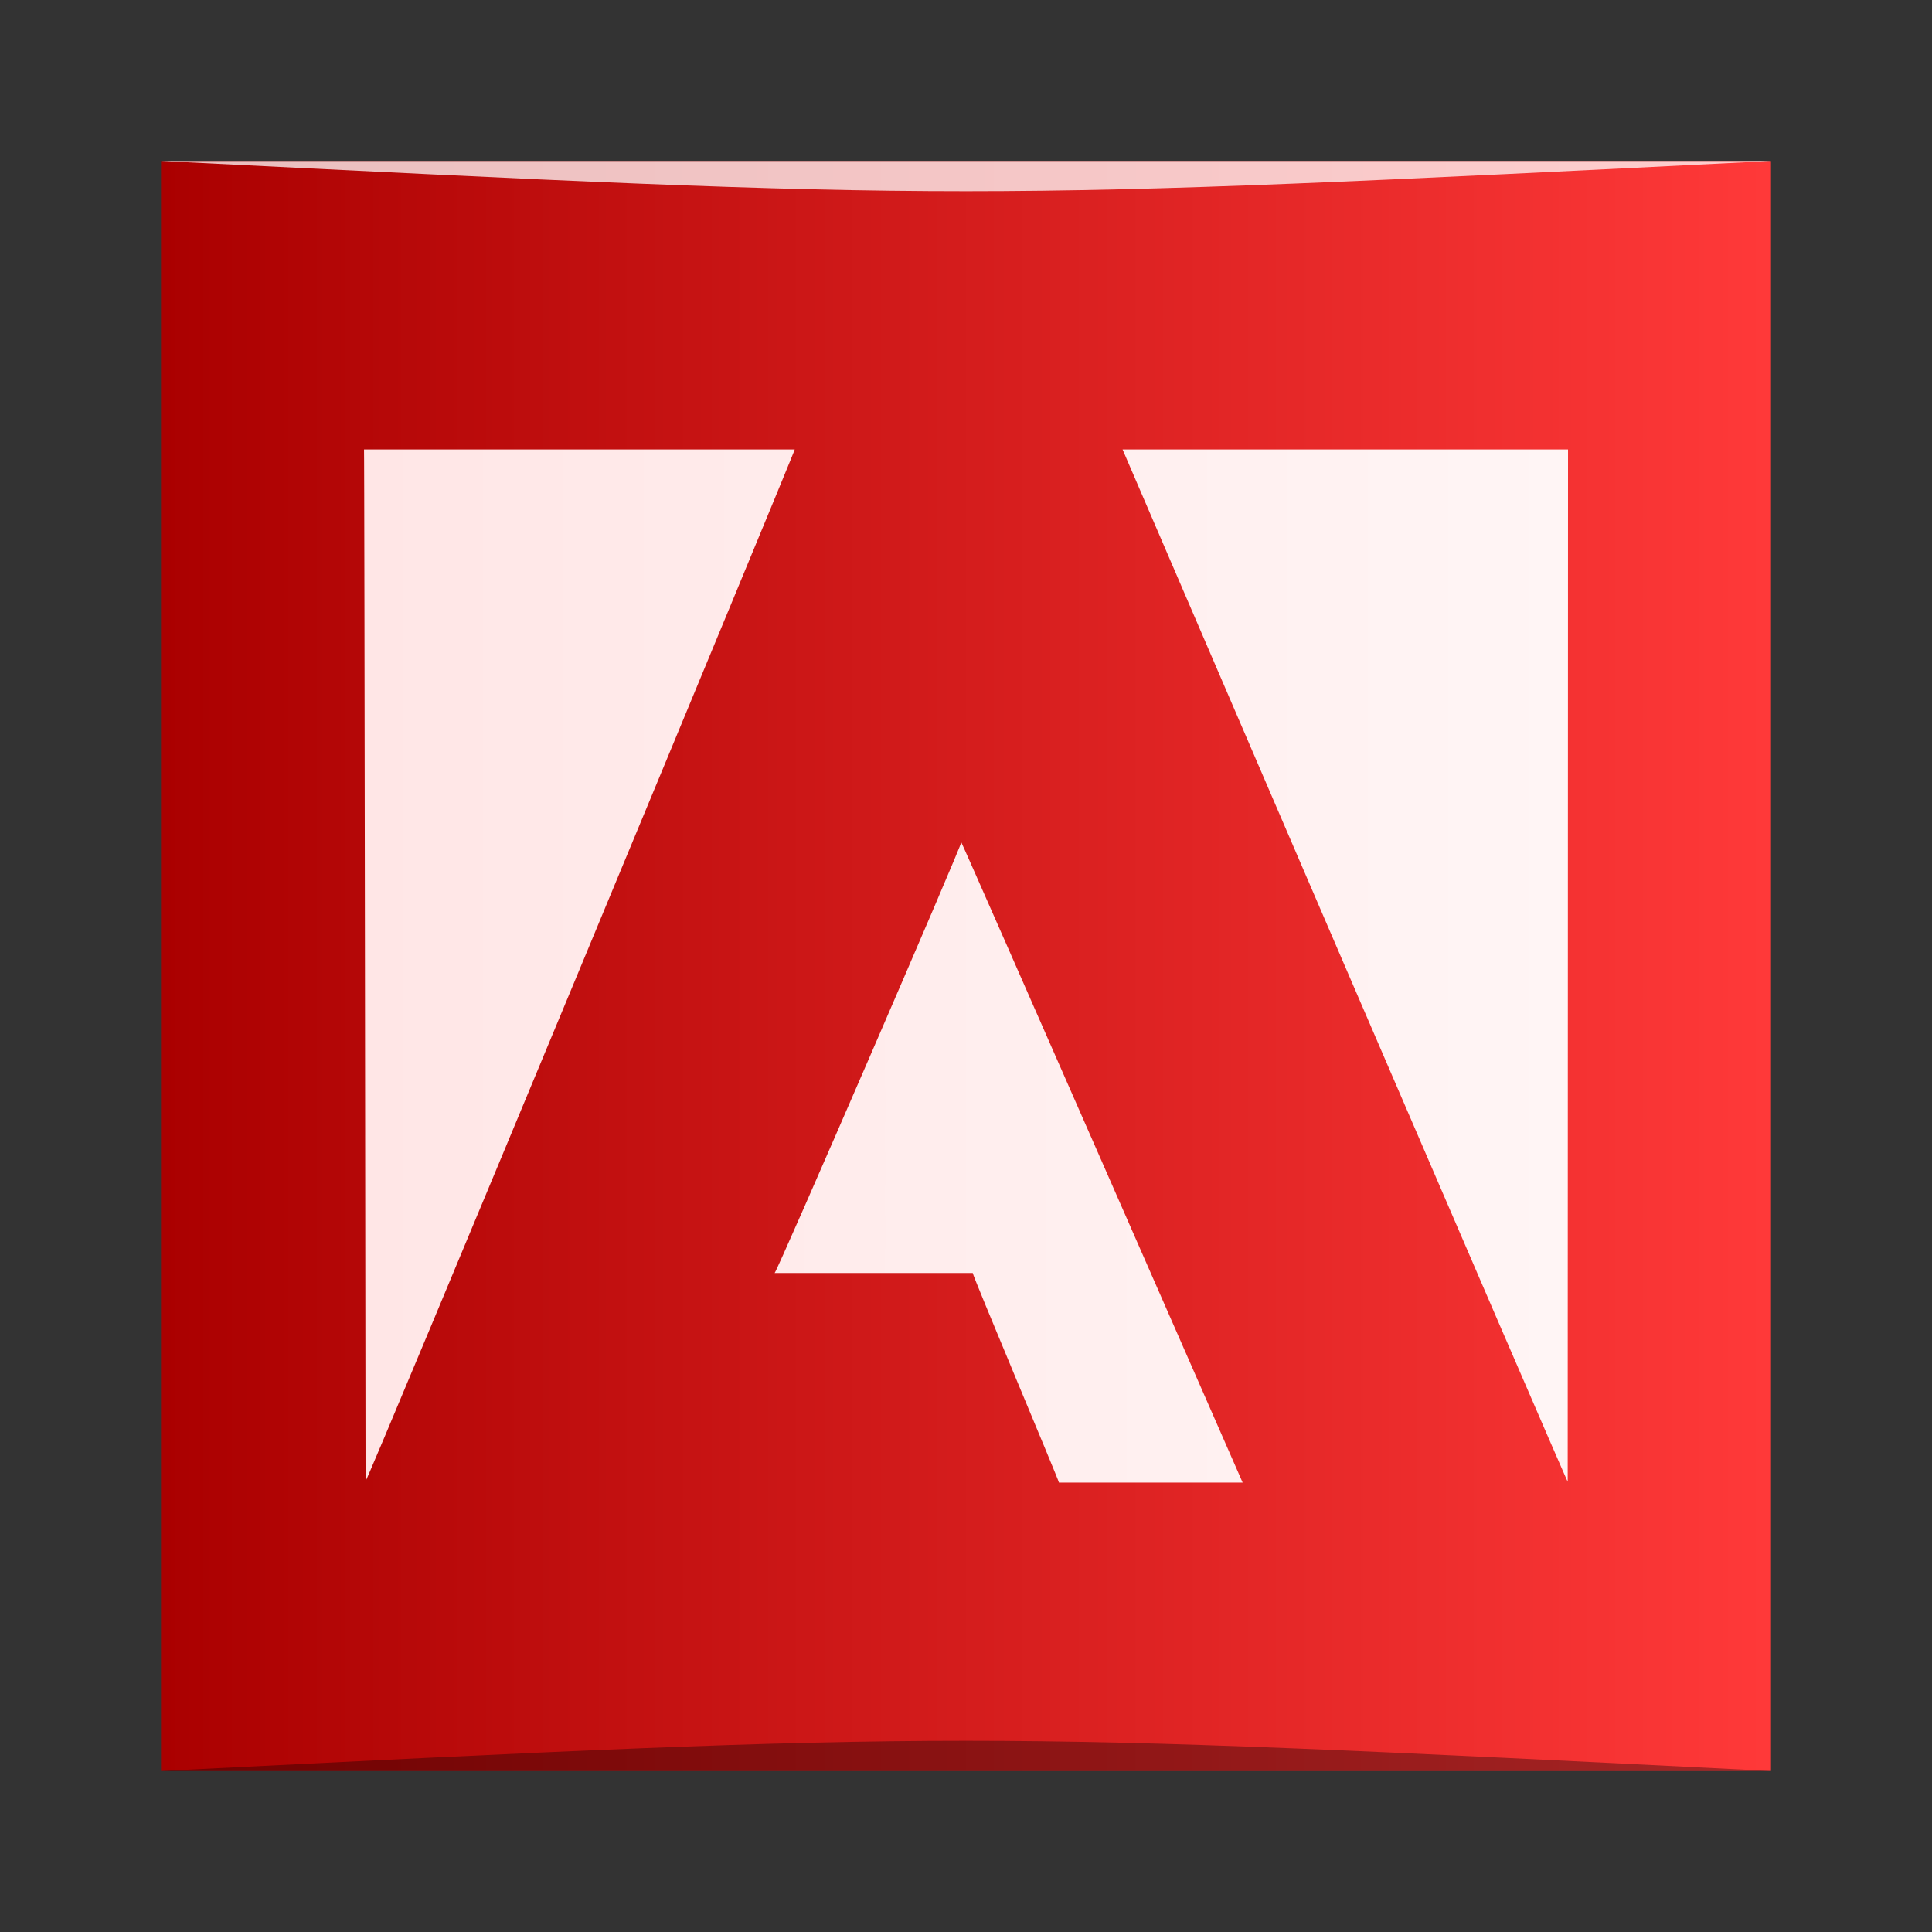 <?xml version="1.0" encoding="UTF-8" standalone="no"?>
<!-- Created with Inkscape (http://www.inkscape.org/) -->

<svg
   xmlns:dc="http://purl.org/dc/elements/1.1/"
   xmlns:cc="http://creativecommons.org/ns#"
   xmlns:rdf="http://www.w3.org/1999/02/22-rdf-syntax-ns#"
   xmlns:svg="http://www.w3.org/2000/svg"
   xmlns="http://www.w3.org/2000/svg"
   xmlns:xlink="http://www.w3.org/1999/xlink"
   xmlns:sodipodi="http://sodipodi.sourceforge.net/DTD/sodipodi-0.dtd"
   xmlns:inkscape="http://www.inkscape.org/namespaces/inkscape"
   width="48"
   height="48"
   id="svg2"
   version="1.1"
   inkscape:version="0.91pre2 r13516"
   sodipodi:docname="AdobeUpdate.svg">
  <rect width="100%" height="100%" fill="#333333" stroke="none"/>
  <defs
     id="defs4">
    <linearGradient
       id="linearGradient4613">
      <stop
         id="stop4615"
         offset="0"
         style="stop-color:#ffe6e6;stop-opacity:1" />
      <stop
         id="stop4617"
         offset="1"
         style="stop-color:#fff5f5;stop-opacity:1" />
    </linearGradient>
    <linearGradient
       id="linearGradient868-6">
      <stop
         style="stop-color:#aa0000;stop-opacity:1"
         offset="0"
         id="stop870-0" />
      <stop
         style="stop-color:#ff3939;stop-opacity:1"
         offset="1"
         id="stop872-1" />
    </linearGradient>
    <linearGradient
       y2="-1027.362"
       x2="48"
       y1="-1027.362"
       x1="0"
       gradientUnits="userSpaceOnUse"
       id="linearGradient837"
       xlink:href="#linearGradient868-6"
       inkscape:collect="always"
       gradientTransform="matrix(0.833,0,0,0.833,4,-171.394)" />
    <style
       type="text/css"
       id="style2464" />
    <style
       id="style2464-7"
       type="text/css" />
    <linearGradient
       inkscape:collect="always"
       xlink:href="#linearGradient4613"
       id="linearGradient4611"
       x1="6"
       y1="1027.362"
       x2="42"
       y2="1027.362"
       gradientUnits="userSpaceOnUse"
       gradientTransform="matrix(0.833,0,0,0.833,4,171.394)" />
  </defs>
  <sodipodi:namedview
     id="base"
     pagecolor="#ffffff"
     bordercolor="#666666"
     borderopacity="1.0"
     inkscape:pageopacity="0.0"
     inkscape:pageshadow="2"
     inkscape:zoom="9.8592"
     inkscape:cx="9.6536847"
     inkscape:cy="25.411322"
     inkscape:document-units="px"
     inkscape:current-layer="layer1"
     showgrid="true"
     inkscape:window-width="1301"
     inkscape:window-height="744"
     inkscape:window-x="65"
     inkscape:window-y="24"
     inkscape:window-maximized="1"
     inkscape:object-nodes="true">
    <inkscape:grid
       type="xygrid"
       id="grid3354" />
  </sodipodi:namedview>
  <g
     inkscape:label="Capa 1"
     inkscape:groupmode="layer"
     id="layer1"
     transform="translate(0,-1004.362)">
    <rect
       style="fill:url(#linearGradient837);fill-opacity:1;stroke:none"
       id="rect2991-1"
       width="40"
       height="40"
       x="4"
       y="-1048.362"
       ry="0"
       transform="scale(1,-1)" />
    <path
       id="path16-8"
       d="m 9.044,1015.529 c 0.011,-0.018 0.038,25.594 0.038,25.632 0.036,0.033 10.694,-25.645 10.663,-25.632 l -10.7,0 z m 18.846,0 c 0,0 11.065,25.726 11.059,25.644 -2e-6,0.036 0.008,-25.576 0.008,-25.644 l -11.066,0 z m -4.008,9.758 c 0.069,-0.053 -4.593,10.716 -4.637,10.703 l 4.923,0 c -0.022,0.026 2.141,5.155 2.141,5.206 l 4.564,0 c 0.007,0.014 -6.959,-15.877 -6.991,-15.909 z"
       style="fill:url(#linearGradient4611);fill-opacity:1;fill-rule:evenodd;stroke:none"
       inkscape:connector-curvature="0" />
    <path
       style="opacity:0.35;fill:#000000;fill-opacity:1;stroke:none"
       d="m 4,1048.362 0,0 c 20,-1 20,-1 40,0 z"
       id="path3257"
       inkscape:connector-curvature="0"
       sodipodi:nodetypes="cccc" />
    <path
       sodipodi:nodetypes="cccc"
       inkscape:connector-curvature="0"
       id="path4027"
       d="m 4,1008.362 0,0 c 20,1 20,1 40,0 z"
       style="opacity:0.75;fill:#ffffff;fill-opacity:1;stroke:none" />
  </g>
</svg>
